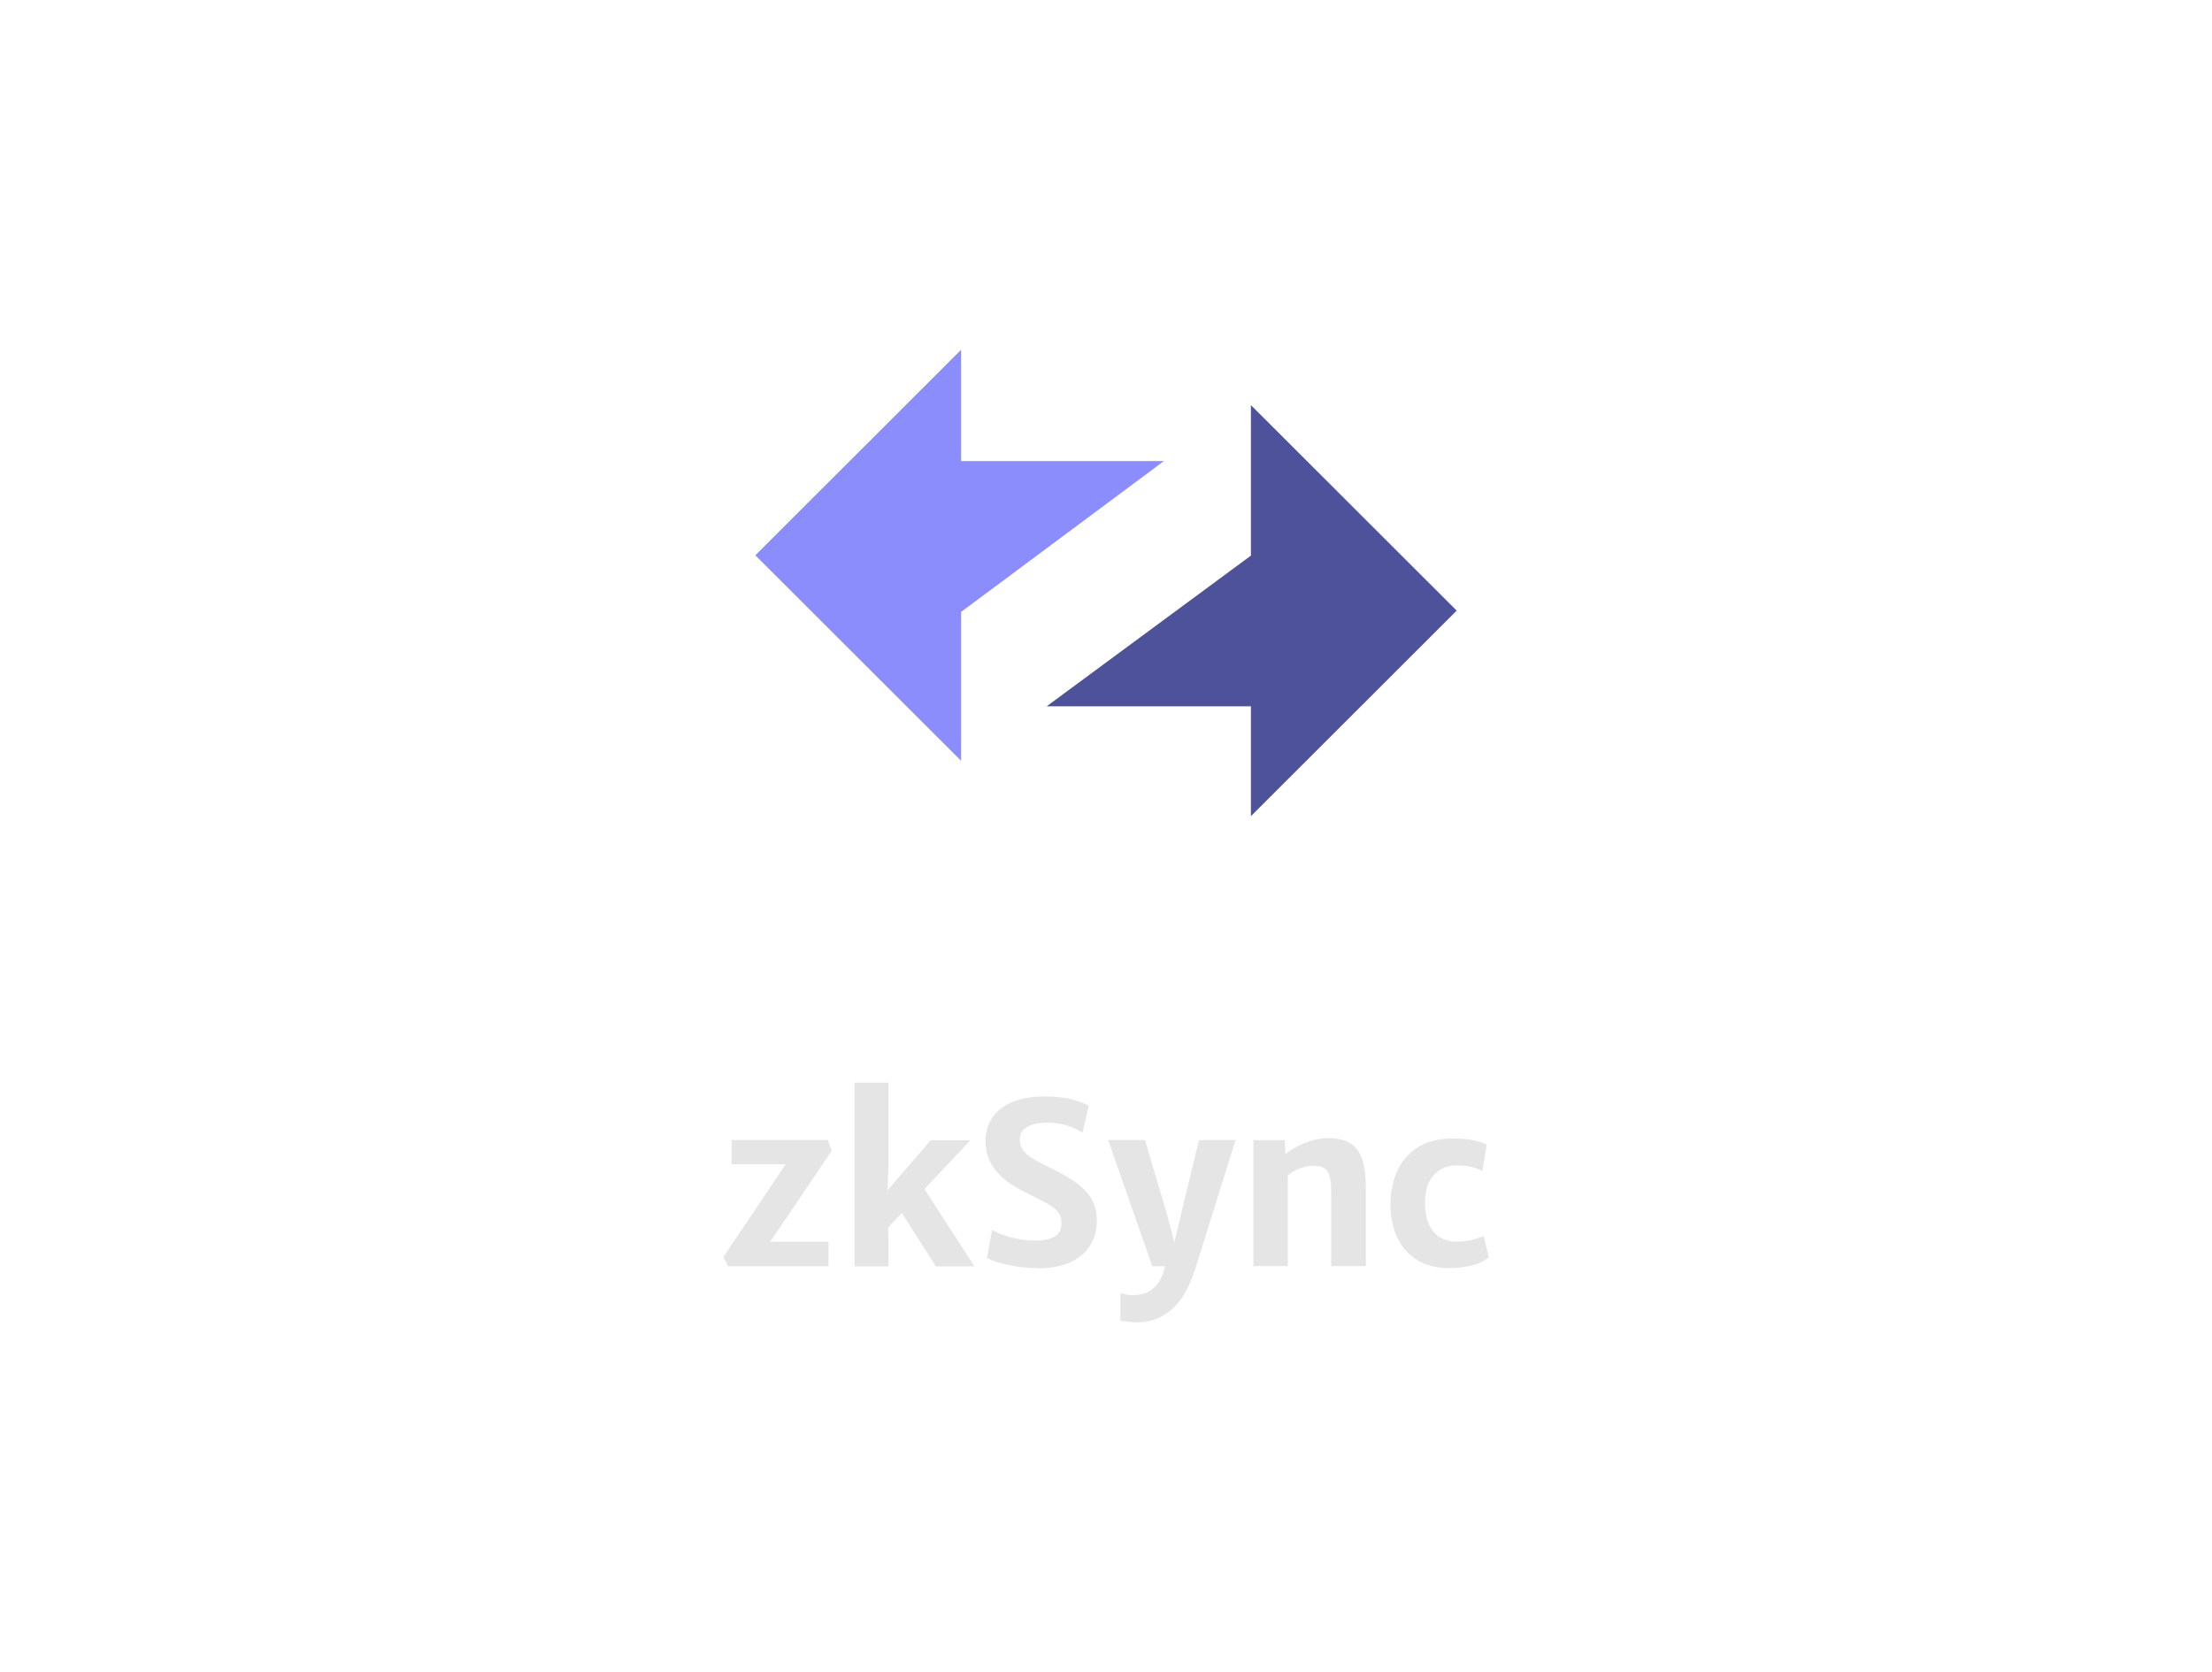 <?xml version="1.0" encoding="UTF-8"?>
<svg xmlns="http://www.w3.org/2000/svg" id="_图层_1" data-name="图层 1" viewBox="0 0 205 155">
  <defs>
    <style>
      .cls-1 {
        fill: #e5e5e5;
      }

      .cls-2 {
        fill: #4e529a;
      }

      .cls-2, .cls-3 {
        fill-rule: evenodd;
      }

      .cls-3 {
        fill: #8c8dfc;
      }
    </style>
  </defs>
  <g>
    <path class="cls-1" d="M67.48,117.37l-.44-.85,5.16-7.69,.61-.91h-5v-2.25h8.9l.37,.99-5.08,7.53-.64,.91h5.42v2.27h-9.29Z"></path>
    <path class="cls-1" d="M89.94,105.68l-7.79,8.27,.15-.68,.04,2.03v2.08h-3.14v-17.03h3.14v7.51l-.13,3.55-.49-.47,4.54-5.25h3.69Zm-6.56,6.44l2.12-2.17,4.81,7.43h-3.58l-3.35-5.26Z"></path>
    <path class="cls-1" d="M96.18,117.54c-.72,0-1.4-.05-2.05-.16-.64-.11-1.2-.23-1.67-.38-.47-.15-.8-.28-1-.4l.49-2.6c.26,.15,.6,.31,1.02,.46,.42,.15,.89,.28,1.4,.38,.51,.1,1.03,.15,1.54,.15,.83,0,1.45-.13,1.86-.39,.41-.26,.61-.67,.61-1.25,0-.41-.11-.75-.34-1.02-.22-.28-.58-.55-1.06-.81-.48-.27-1.1-.58-1.86-.94-.65-.32-1.26-.69-1.84-1.12-.57-.43-1.04-.95-1.4-1.55-.36-.6-.54-1.31-.54-2.11,0-.73,.14-1.36,.43-1.88,.28-.53,.67-.96,1.17-1.3,.5-.34,1.07-.59,1.73-.75,.65-.16,1.36-.24,2.11-.24,1.08,0,1.96,.1,2.66,.3,.69,.2,1.18,.39,1.45,.57l-.56,2.5c-.33-.24-.78-.45-1.36-.65s-1.25-.29-2-.29c-.5,0-.93,.06-1.3,.18-.37,.12-.65,.29-.86,.52-.2,.23-.3,.51-.3,.83,0,.39,.1,.73,.29,1,.19,.28,.5,.54,.92,.8,.42,.25,.97,.55,1.64,.88,.61,.29,1.17,.59,1.69,.9s.97,.65,1.36,1.02,.7,.79,.91,1.27c.22,.48,.33,1.02,.33,1.64,0,.94-.22,1.74-.66,2.41-.44,.67-1.07,1.18-1.9,1.53-.82,.35-1.8,.53-2.94,.53Z"></path>
    <path class="cls-1" d="M103.83,122.39v-2.52c.12,.04,.31,.08,.56,.13,.26,.04,.46,.06,.6,.06,.34,0,.71-.06,1.11-.18,.4-.12,.78-.4,1.13-.82,.35-.42,.62-1.08,.8-1.98l.15,.29h-1.39l-4.09-11.7h3.41l2.01,6.77,.95,3.59h-.44l.85-3.59,1.64-6.77h3.39l-3.76,12c-.45,1.4-1,2.46-1.64,3.18-.65,.72-1.35,1.2-2.1,1.45-.21,.08-.48,.15-.8,.2-.33,.05-.61,.07-.86,.07-.1,0-.27-.01-.49-.03-.22-.02-.44-.05-.65-.07-.21-.03-.33-.06-.37-.08Z"></path>
    <path class="cls-1" d="M116.16,117.37v-11.69h2.91l.05,1.31c.27-.22,.61-.45,1.02-.68s.87-.42,1.37-.57c.5-.15,1.01-.24,1.52-.24,1.22-.03,2.11,.3,2.69,.97,.57,.68,.86,1.86,.86,3.55v7.34h-3.21v-6.89c0-.91-.12-1.55-.36-1.91-.24-.36-.7-.53-1.4-.5-.21,0-.45,.04-.71,.11s-.53,.16-.8,.29c-.27,.13-.52,.29-.75,.48v8.42h-3.19Z"></path>
    <path class="cls-1" d="M128.86,111.65c0-1.15,.21-2.18,.63-3.11,.42-.92,1.06-1.66,1.92-2.2,.86-.54,1.95-.81,3.27-.81,.76,0,1.42,.06,1.98,.19s.93,.26,1.12,.39l-.4,2.45c-.26-.16-.58-.29-.97-.39-.39-.1-.87-.15-1.44-.15-.46,0-.9,.1-1.34,.32-.44,.21-.8,.56-1.09,1.04-.29,.48-.45,1.13-.47,1.94-.02,.88,.1,1.59,.35,2.15,.26,.56,.61,.97,1.05,1.23,.44,.26,.94,.39,1.49,.39s1.03-.06,1.48-.17,.81-.23,1.06-.36l.47,1.96c-.34,.34-.84,.59-1.52,.76-.68,.17-1.39,.26-2.14,.26-1.21,0-2.22-.26-3.02-.77-.81-.51-1.41-1.22-1.82-2.11-.41-.89-.61-1.89-.61-3.01Z"></path>
  </g>
  <g>
    <path class="cls-2" d="M135,56.6l-19.07-19.05v13.95l-18.93,13.97h18.93v10.18l19.07-19.05Z"></path>
    <path class="cls-3" d="M70,51.47l19.07,19.05v-13.8l18.79-13.98h-18.79v-10.32l-19.07,19.05Z"></path>
  </g>
</svg>
